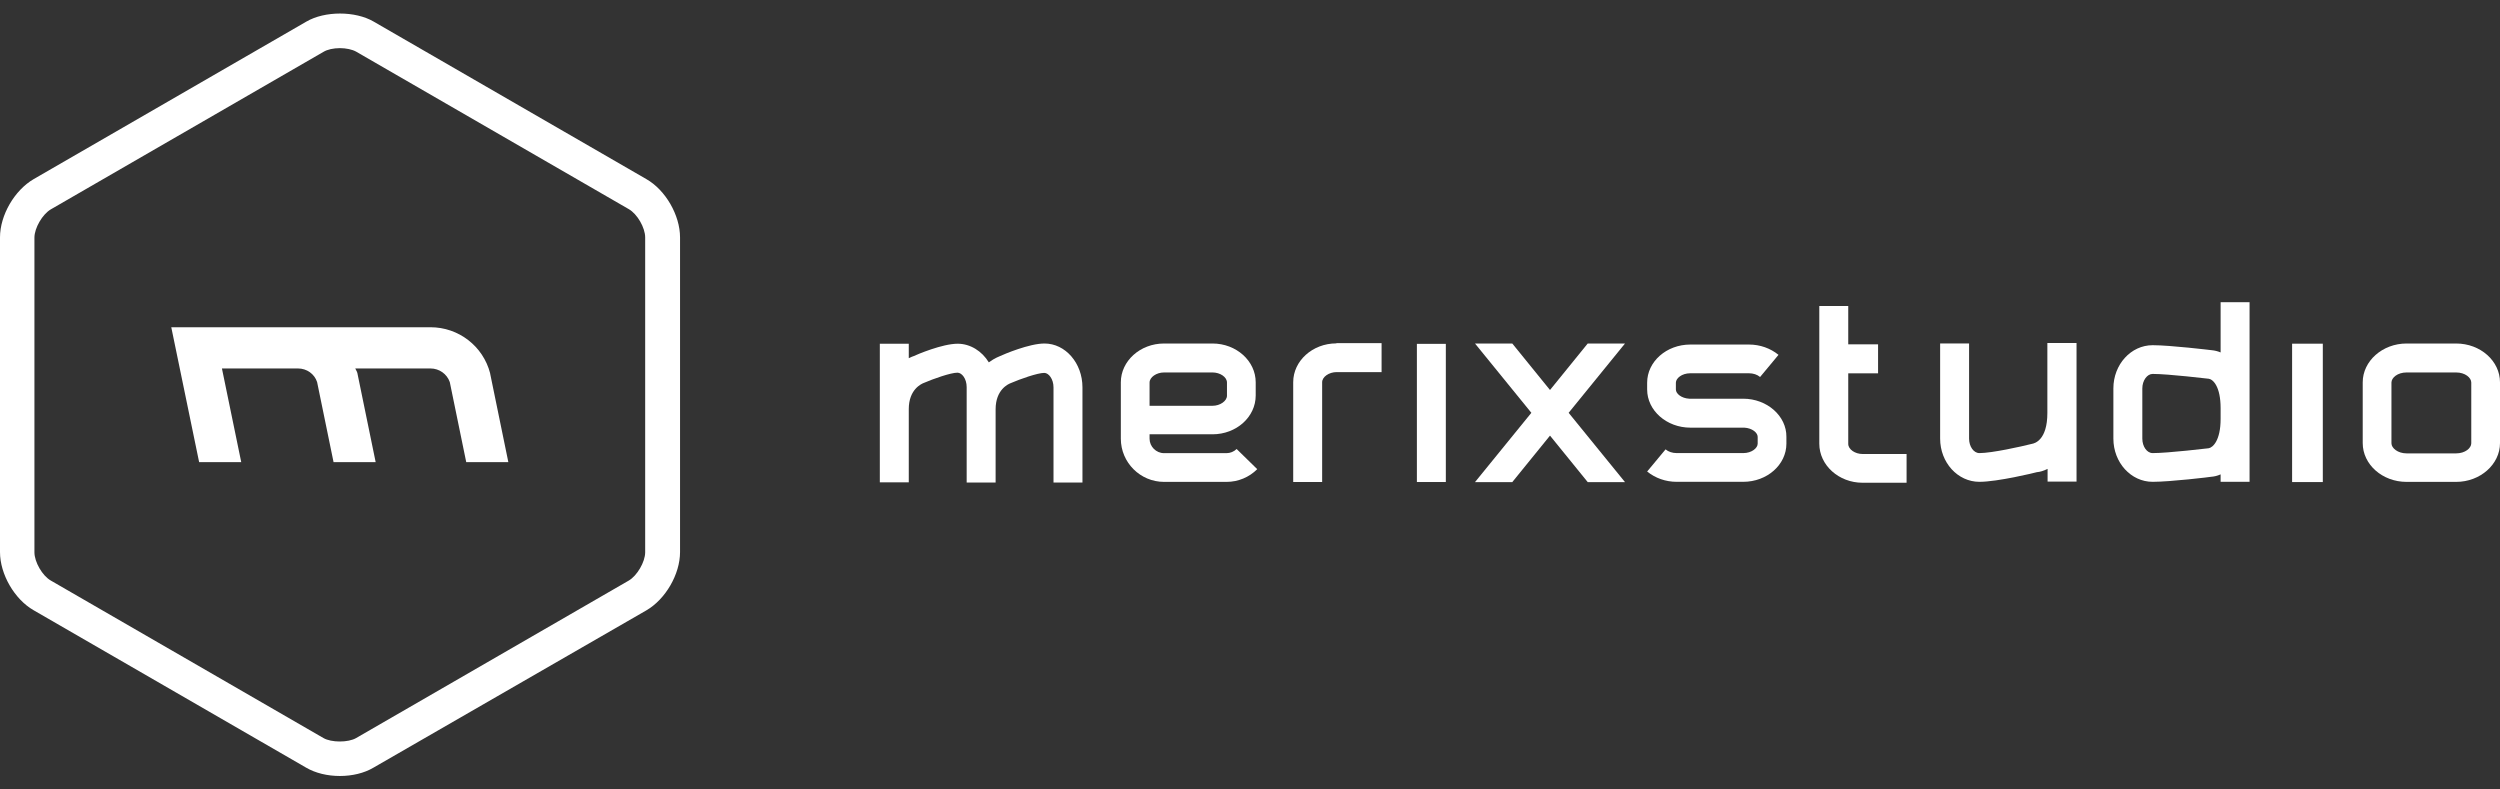 <svg width="114" height="36" viewBox="0 0 114 36" fill="none" xmlns="http://www.w3.org/2000/svg">
<rect x="0" y="0" width="114" height="36" fill="#333333" stroke="none"/>
<path d="M15.5 35.385C14.93 35.385 14.39 35.255 13.96 35.005L1.53 27.825C0.66 27.325 0 26.185 0 25.175V10.825C0 9.815 0.66 8.675 1.54 8.165L13.97 0.985C14.81 0.495 16.2 0.495 17.04 0.985L29.47 8.165C30.35 8.665 31.01 9.815 31.01 10.825V25.175C31.01 26.185 30.35 27.325 29.47 27.835L17.03 35.005C16.61 35.255 16.06 35.385 15.5 35.385ZM15.5 2.195C15.21 2.195 14.93 2.255 14.75 2.365L2.32 9.545C1.94 9.765 1.57 10.395 1.57 10.835V25.185C1.57 25.625 1.93 26.255 2.32 26.475L14.75 33.655C15.11 33.865 15.88 33.865 16.24 33.655L28.67 26.475C29.05 26.255 29.42 25.625 29.42 25.185V10.825C29.42 10.385 29.06 9.755 28.67 9.535L16.24 2.355C16.06 2.255 15.78 2.195 15.5 2.195Z" fill="white"/>
<path d="M11 21.072L10.12 16.802H13.59C13.99 16.802 14.34 17.052 14.46 17.422L15.21 21.072H17.13L16.3 17.032V17.022C16.28 16.942 16.23 16.872 16.2 16.802H19.63C20.03 16.802 20.38 17.052 20.51 17.422L21.26 21.072H23.18L22.35 17.032V17.022C22.03 15.782 20.91 14.922 19.63 14.922H7.81L9.08 21.072H11Z" fill="white"/>
<path d="M47.63 15.664C46.93 15.664 45.78 16.154 45.61 16.234C45.59 16.244 45.36 16.324 45.09 16.524C44.78 16.014 44.25 15.674 43.67 15.674C42.97 15.674 41.82 16.164 41.65 16.244C41.64 16.244 41.56 16.274 41.44 16.334V15.674H40.12V18.654V21.994H41.44V18.654C41.44 17.754 42.02 17.504 42.12 17.464C42.56 17.274 43.35 16.994 43.66 16.994C43.86 16.994 44.08 17.264 44.08 17.654V18.664V22.004H45.4V18.664C45.4 17.764 45.98 17.514 46.08 17.474C46.52 17.284 47.31 17.004 47.62 17.004C47.82 17.004 48.04 17.284 48.04 17.664V22.004H49.36V17.664C49.36 16.554 48.58 15.664 47.63 15.664Z" fill="white"/>
<path d="M112 15.664H109.74C108.64 15.664 107.74 16.464 107.74 17.434V19.604V20.204C107.74 21.184 108.64 21.974 109.74 21.974H112C113.1 21.974 114 21.174 114 20.204V19.604V17.434C114 16.464 113.11 15.664 112 15.664ZM112.69 20.214C112.69 20.434 112.41 20.674 112 20.674H109.74C109.34 20.674 109.05 20.434 109.05 20.214V19.614V17.444C109.05 17.224 109.33 16.984 109.74 16.984H112C112.41 16.984 112.69 17.224 112.69 17.444V19.614V20.214Z" fill="white"/>
<path d="M56.39 20.474C56.27 20.594 56.1 20.664 55.93 20.664H53.08C52.72 20.664 52.42 20.364 52.42 20.004V19.804H55.29C56.38 19.804 57.26 19.014 57.26 18.034V17.434C57.26 16.454 56.37 15.664 55.29 15.664H53.08C51.99 15.664 51.11 16.464 51.11 17.434V17.984V18.034V20.004C51.11 21.094 52 21.974 53.08 21.974H55.93C56.46 21.974 56.96 21.764 57.33 21.394L56.39 20.474ZM52.42 17.994V17.444C52.42 17.204 52.73 16.984 53.08 16.984H55.29C55.64 16.984 55.95 17.194 55.95 17.444V18.044C55.95 18.284 55.64 18.504 55.29 18.504H52.42V18.044V17.994Z" fill="white"/>
<path d="M79.49 18.181H77.03C76.67 18.161 76.42 17.951 76.42 17.761V17.741V17.641V17.451C76.42 17.251 76.69 17.021 77.08 17.021H79.75C79.95 17.021 80.13 17.081 80.26 17.191L81.1 16.181C80.73 15.881 80.26 15.711 79.75 15.711H77.08C75.99 15.711 75.11 16.491 75.11 17.451V17.641V17.741V17.761C75.11 18.721 76 19.501 77.08 19.501H79.54C79.9 19.521 80.15 19.731 80.15 19.921V19.941V19.981V20.231C80.15 20.431 79.88 20.661 79.49 20.661H76.46C76.26 20.661 76.08 20.601 75.95 20.491L75.11 21.501C75.48 21.801 75.95 21.971 76.46 21.971H79.49C80.58 21.971 81.46 21.191 81.46 20.231V19.981V19.941V19.921C81.47 18.971 80.58 18.181 79.49 18.181Z" fill="white"/>
<path d="M60.94 15.658C59.85 15.658 58.97 16.458 58.97 17.428V17.978V18.028V21.978H60.29V18.028V17.978V17.428C60.29 17.188 60.6 16.968 60.95 16.968H63V15.648H60.94V15.658Z" fill="white"/>
<path d="M65.93 15.68H64.61V21.98H65.93V15.68Z" fill="white"/>
<path d="M84.94 20.703C84.59 20.703 84.28 20.493 84.28 20.243V19.693V19.643V17.023H85.64V15.703H84.28V13.953H82.96V19.633V19.683V20.233C82.96 21.213 83.85 22.013 84.93 22.013H86.94V20.703H84.94Z" fill="white"/>
<path d="M93.36 15.661V15.851V18.831C93.36 20.071 92.78 20.221 92.65 20.241C92.18 20.361 90.83 20.661 90.26 20.661C90 20.661 89.79 20.361 89.79 20.001V15.661H88.47V20.001C88.47 21.091 89.27 21.971 90.26 21.971C91.09 21.971 92.78 21.561 92.88 21.531C93.02 21.521 93.19 21.471 93.37 21.381V21.961H94.69V18.811V15.831V15.641H93.36V15.661Z" fill="white"/>
<path d="M101.26 13.791V16.071C101.12 16.011 100.98 15.981 100.87 15.971C100.79 15.961 98.96 15.741 98.16 15.741C97.17 15.741 96.37 16.621 96.37 17.711V18.491V19.641V20.001C96.37 21.091 97.17 21.971 98.16 21.971C98.97 21.971 100.8 21.751 100.83 21.741C100.96 21.731 101.11 21.701 101.26 21.631V21.971H102.58V20.581V19.101V18.611V17.121V13.781H101.26V13.791ZM100.71 20.441C100.69 20.441 98.88 20.661 98.16 20.661C97.9 20.661 97.69 20.361 97.69 20.001V19.641V18.491V17.711C97.69 17.351 97.91 17.051 98.16 17.051C98.89 17.051 100.7 17.271 100.72 17.271C100.92 17.301 101.26 17.631 101.26 18.611V19.101C101.26 20.081 100.91 20.411 100.71 20.441Z" fill="white"/>
<path d="M67.26 21.984H68.96L70.68 19.864L72.4 21.984H74.1L71.53 18.824L74.1 15.664H72.4L70.68 17.784L68.96 15.664H67.26L69.83 18.824L67.26 21.984Z" fill="white"/>
<path d="M105.92 15.672H104.52V21.982H105.92V15.672Z" fill="white"/>
</svg>
